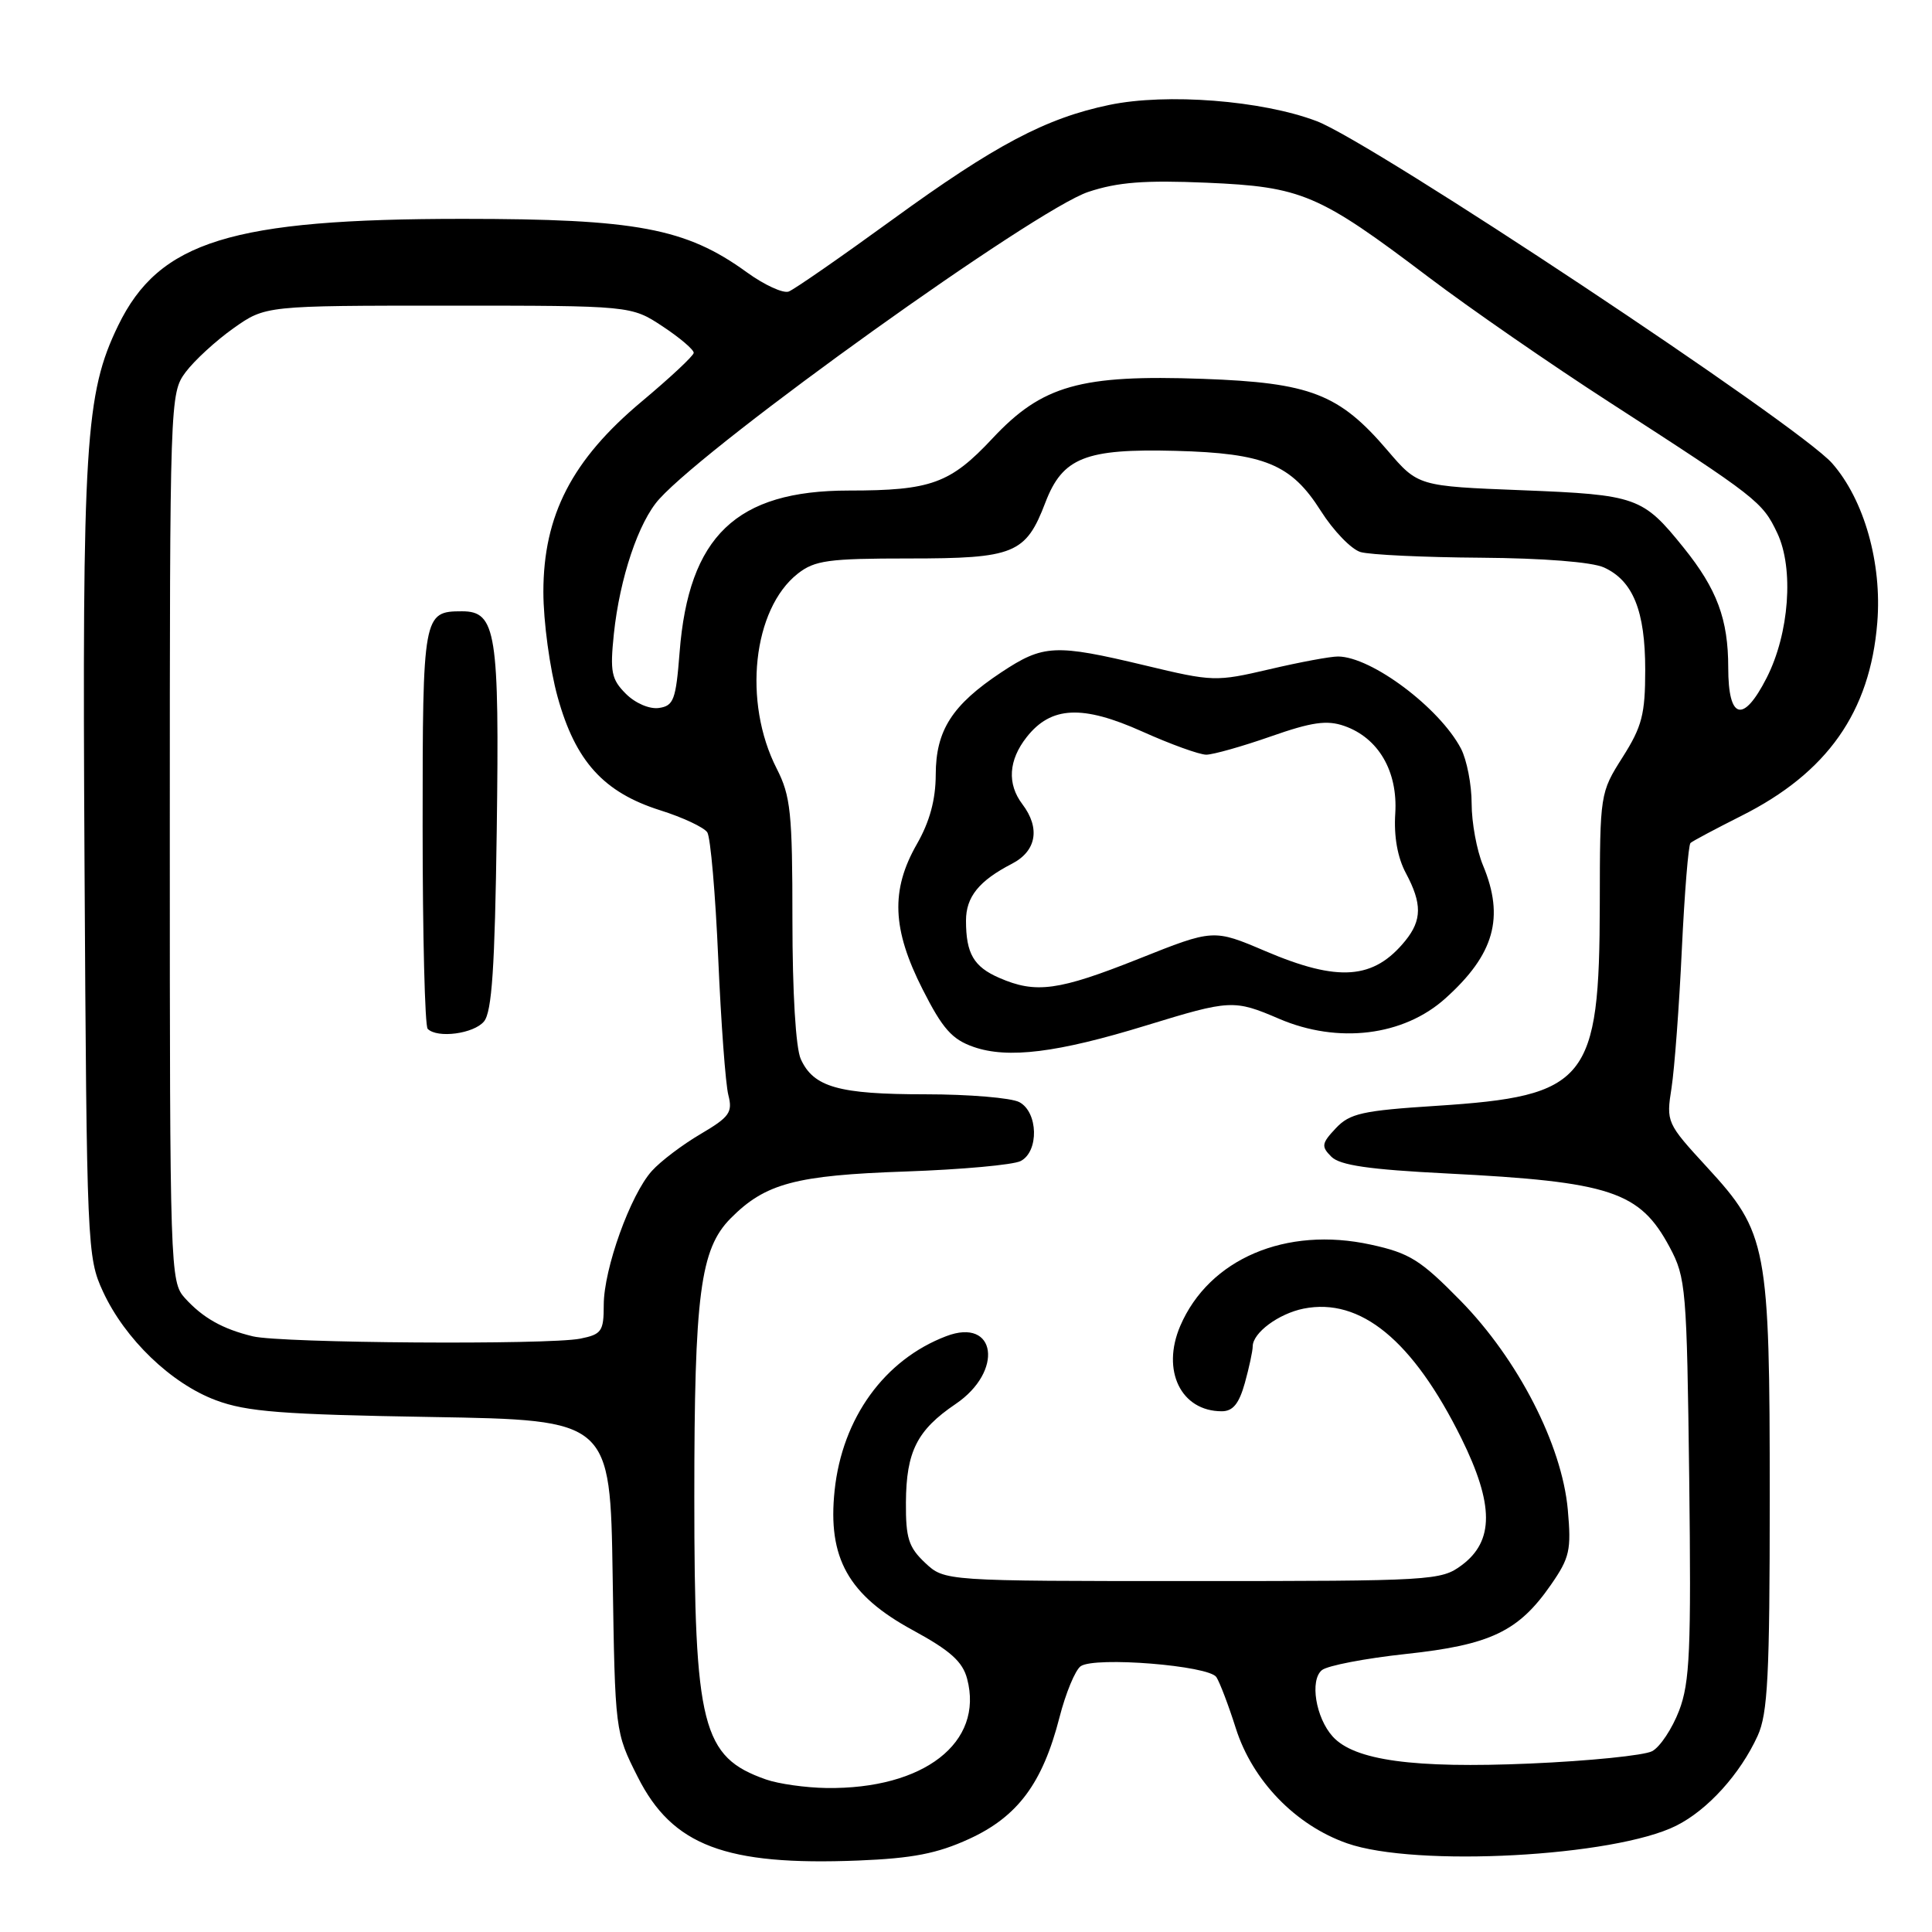 <?xml version="1.0" encoding="UTF-8" standalone="no"?>
<!DOCTYPE svg PUBLIC "-//W3C//DTD SVG 1.1//EN" "http://www.w3.org/Graphics/SVG/1.1/DTD/svg11.dtd" >
<svg xmlns="http://www.w3.org/2000/svg" xmlns:xlink="http://www.w3.org/1999/xlink" version="1.1" viewBox="0 0 256 256">
 <g >
 <path fill="currentColor"
d=" M 128.41 243.67 C 134.85 240.72 138.14 236.30 140.38 227.59 C 141.21 224.34 142.48 221.28 143.20 220.78 C 145.09 219.48 160.19 220.69 161.18 222.23 C 161.63 222.93 162.79 225.97 163.75 229.00 C 165.96 235.96 171.67 241.86 178.50 244.25 C 187.57 247.44 213.94 246.02 222.12 241.91 C 226.29 239.82 230.59 235.06 232.90 230.00 C 234.24 227.06 234.50 222.03 234.50 198.50 C 234.50 165.05 234.18 163.35 226.19 154.66 C 220.83 148.83 220.77 148.70 221.49 144.13 C 221.88 141.58 222.50 133.35 222.85 125.83 C 223.21 118.31 223.72 111.95 224.00 111.70 C 224.28 111.44 227.30 109.84 230.71 108.12 C 242.13 102.40 247.80 94.34 248.75 82.49 C 249.39 74.61 247.01 66.22 242.77 61.39 C 238.34 56.34 181.84 18.84 174.46 16.05 C 167.21 13.30 154.60 12.32 147.00 13.90 C 138.59 15.65 131.87 19.20 118.28 29.08 C 111.44 34.05 105.25 38.35 104.51 38.63 C 103.78 38.91 101.27 37.76 98.93 36.06 C 90.88 30.23 84.32 29.00 61.34 29.00 C 30.64 29.00 21.08 31.96 15.65 43.15 C 11.29 52.15 10.88 58.71 11.20 114.58 C 11.49 165.27 11.55 166.61 13.65 171.15 C 16.55 177.43 22.68 183.33 28.61 185.54 C 32.70 187.07 37.37 187.43 57.18 187.76 C 80.86 188.16 80.86 188.16 81.18 208.83 C 81.50 229.50 81.50 229.50 84.50 235.45 C 89.09 244.57 96.12 247.23 113.73 246.53 C 120.91 246.24 124.18 245.61 128.41 243.67 Z  M 101.50 235.79 C 93.02 232.82 92.00 228.80 92.00 198.37 C 92.00 171.52 92.78 165.50 96.82 161.43 C 101.40 156.81 105.40 155.73 120.00 155.23 C 127.42 154.97 134.29 154.35 135.25 153.84 C 137.69 152.57 137.56 147.37 135.07 146.04 C 134.00 145.47 128.40 145.00 122.61 145.00 C 111.14 145.00 107.80 144.06 106.11 140.34 C 105.44 138.88 105.00 131.50 105.00 121.91 C 105.00 107.68 104.77 105.47 102.91 101.83 C 98.41 93.01 99.75 80.70 105.71 76.01 C 107.96 74.25 109.76 74.00 120.41 74.00 C 134.42 74.00 135.92 73.39 138.52 66.58 C 140.80 60.63 143.82 59.43 155.76 59.74 C 167.57 60.05 171.10 61.51 175.01 67.69 C 176.69 70.34 179.06 72.79 180.28 73.15 C 181.50 73.51 188.67 73.85 196.20 73.90 C 204.48 73.96 210.94 74.47 212.53 75.19 C 216.39 76.95 218.00 80.95 218.00 88.75 C 218.00 94.65 217.58 96.27 215.00 100.34 C 212.02 105.04 212.00 105.17 211.98 119.78 C 211.94 143.25 210.33 145.24 190.31 146.53 C 180.52 147.16 178.85 147.53 177.00 149.50 C 175.11 151.51 175.05 151.91 176.41 153.27 C 177.55 154.41 181.42 154.97 191.72 155.49 C 213.45 156.59 217.28 157.86 221.24 165.26 C 223.40 169.30 223.51 170.72 223.83 195.91 C 224.10 218.65 223.92 222.92 222.49 226.67 C 221.57 229.06 219.97 231.48 218.92 232.04 C 217.88 232.60 210.58 233.34 202.71 233.68 C 187.32 234.34 179.46 233.27 176.59 230.10 C 174.34 227.61 173.53 222.63 175.16 221.30 C 175.90 220.70 180.91 219.74 186.29 219.16 C 197.48 217.96 201.22 216.18 205.50 210.00 C 208.00 206.40 208.22 205.39 207.74 200.02 C 206.96 191.44 201.15 180.13 193.53 172.35 C 188.23 166.95 186.79 166.04 181.64 164.92 C 170.40 162.46 160.21 166.81 156.39 175.69 C 153.86 181.60 156.48 187.00 161.89 187.00 C 163.37 187.00 164.18 186.00 164.95 183.25 C 165.52 181.19 165.99 179.01 165.99 178.40 C 166.00 176.60 169.42 174.07 172.73 173.40 C 180.27 171.90 187.21 177.60 193.64 190.58 C 197.97 199.36 197.99 204.20 193.68 207.40 C 190.95 209.43 189.81 209.50 158.01 209.50 C 125.16 209.50 125.16 209.50 122.58 207.08 C 120.39 205.02 120.01 203.80 120.04 199.08 C 120.08 192.34 121.51 189.50 126.62 186.04 C 133.02 181.71 132.02 174.52 125.38 177.05 C 117.20 180.16 111.60 187.89 110.59 197.50 C 109.65 206.44 112.40 211.36 120.94 216.00 C 125.92 218.71 127.55 220.17 128.15 222.45 C 130.39 230.91 122.40 237.10 109.50 236.92 C 106.75 236.88 103.15 236.37 101.50 235.79 Z  M 151.87 135.88 C 163.02 132.46 163.51 132.43 169.50 135.00 C 177.30 138.34 185.97 137.28 191.51 132.30 C 198.01 126.47 199.39 121.57 196.50 114.65 C 195.68 112.68 195.00 109.00 195.00 106.48 C 195.00 103.96 194.36 100.69 193.59 99.20 C 190.75 93.79 181.73 87.02 177.30 86.99 C 176.31 86.98 172.22 87.74 168.22 88.68 C 161.11 90.34 160.72 90.33 151.72 88.17 C 139.79 85.32 138.26 85.39 132.67 89.09 C 126.16 93.41 124.00 96.77 123.99 102.65 C 123.98 105.97 123.19 108.88 121.49 111.85 C 118.00 117.95 118.21 123.13 122.25 131.09 C 124.89 136.31 126.15 137.73 129.00 138.72 C 133.54 140.31 140.09 139.50 151.87 135.88 Z  M 33.50 177.07 C 29.49 176.10 26.88 174.63 24.49 171.99 C 22.55 169.85 22.50 168.28 22.50 110.97 C 22.50 52.83 22.52 52.12 24.59 49.32 C 25.75 47.77 28.60 45.15 30.93 43.50 C 35.17 40.50 35.17 40.50 59.41 40.50 C 83.64 40.50 83.64 40.50 87.82 43.26 C 90.12 44.78 91.96 46.36 91.92 46.76 C 91.88 47.17 88.77 50.07 85.02 53.21 C 75.79 60.93 72.00 68.28 72.00 78.43 C 72.00 82.34 72.85 88.61 73.89 92.36 C 76.25 100.88 79.99 105.00 87.49 107.37 C 90.48 108.31 93.28 109.63 93.72 110.29 C 94.15 110.96 94.80 118.47 95.17 127.00 C 95.54 135.53 96.14 143.67 96.51 145.10 C 97.10 147.40 96.66 148.01 92.84 150.26 C 90.45 151.66 87.54 153.86 86.38 155.15 C 83.54 158.29 80.00 168.14 80.00 172.91 C 80.00 176.41 79.72 176.81 76.88 177.38 C 72.63 178.22 37.25 177.98 33.50 177.07 Z  M 64.13 135.35 C 65.18 134.08 65.57 128.25 65.82 110.10 C 66.18 83.78 65.75 81.00 61.22 81.00 C 56.07 81.00 56.00 81.41 56.00 109.53 C 56.00 123.91 56.30 135.97 56.67 136.33 C 57.95 137.62 62.77 136.98 64.13 135.35 Z  M 82.93 91.93 C 81.01 90.01 80.82 89.03 81.34 83.99 C 82.12 76.59 84.62 69.14 87.35 66.13 C 94.26 58.50 137.20 27.76 144.20 25.43 C 148.11 24.13 151.66 23.86 159.88 24.21 C 172.51 24.75 174.73 25.70 189.29 36.72 C 194.69 40.81 205.50 48.29 213.31 53.33 C 232.87 65.97 233.53 66.48 235.50 70.64 C 237.72 75.33 237.09 83.94 234.09 89.82 C 230.99 95.90 229.00 95.37 229.00 88.47 C 229.00 82.06 227.52 78.07 223.09 72.57 C 217.68 65.85 216.89 65.56 201.70 64.96 C 187.90 64.42 187.90 64.42 183.84 59.67 C 177.44 52.18 173.63 50.71 159.40 50.20 C 143.16 49.62 138.09 51.05 131.51 58.09 C 125.92 64.07 123.36 65.00 112.47 65.00 C 97.56 65.00 91.25 71.04 90.05 86.44 C 89.56 92.74 89.26 93.53 87.31 93.81 C 86.06 93.99 84.18 93.18 82.93 91.93 Z  M 132.40 129.57 C 129.02 128.10 128.00 126.35 128.00 121.99 C 128.00 118.84 129.72 116.71 134.09 114.45 C 137.34 112.77 137.87 109.73 135.47 106.56 C 133.43 103.87 133.63 100.73 136.04 97.67 C 139.27 93.57 143.41 93.37 151.35 96.93 C 155.11 98.62 158.93 100.00 159.84 100.00 C 160.75 99.99 164.59 98.91 168.36 97.59 C 173.83 95.67 175.82 95.39 178.12 96.19 C 182.65 97.77 185.23 102.20 184.88 107.78 C 184.68 110.83 185.18 113.63 186.29 115.70 C 188.44 119.72 188.42 121.92 186.23 124.63 C 182.03 129.81 177.35 130.16 167.65 126.02 C 160.79 123.10 160.79 123.10 150.88 127.05 C 140.25 131.28 137.26 131.69 132.40 129.57 Z "/>
</g>
</svg>